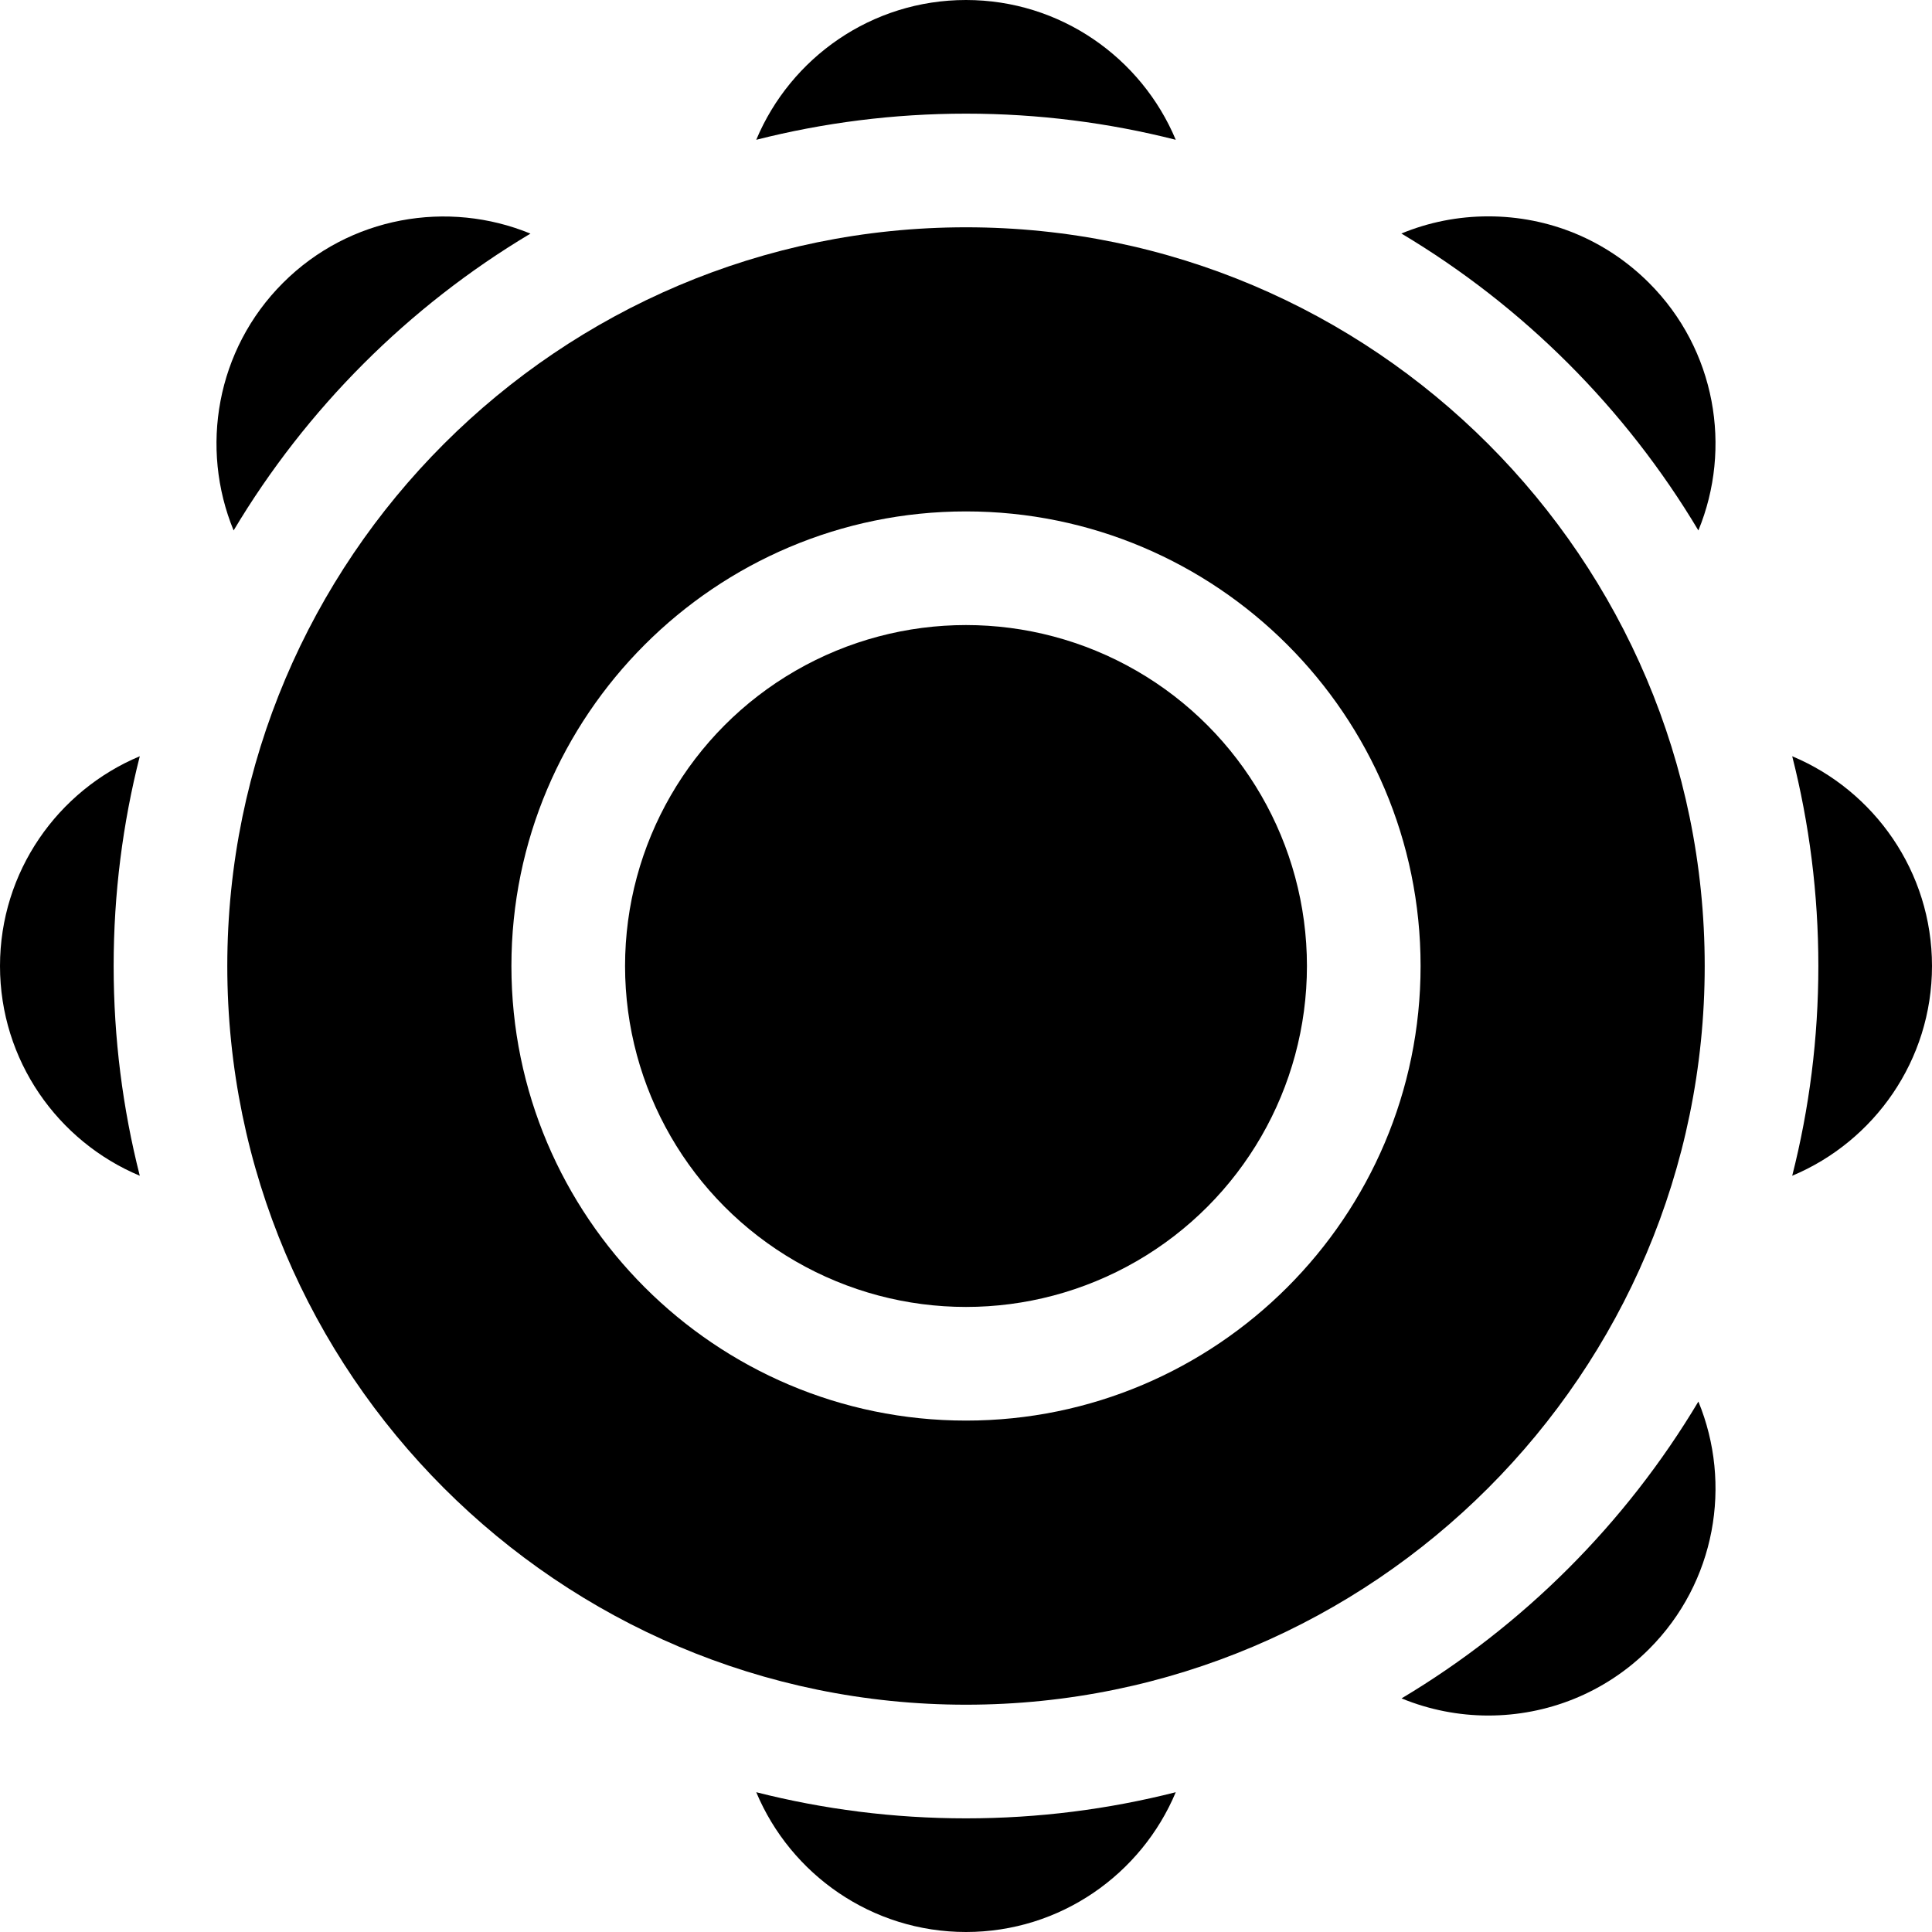 <svg id="Capa_1" enable-background="new 0 0 510 510" height="512" viewBox="0 0 510 510" width="512" xmlns="http://www.w3.org/2000/svg"><g id="XMLID_131_"><path id="XMLID_133_" d="m310.37 36.901c-9.066-21.65-30.468-36.901-55.37-36.901s-46.304 15.252-55.37 36.901c17.721-4.501 36.269-6.901 55.37-6.901s37.649 2.4 55.37 6.901z"/><path id="XMLID_135_" d="m199.63 473.099c9.066 21.65 30.468 36.901 55.37 36.901s46.304-15.251 55.37-36.901c-17.721 4.501-36.269 6.901-55.37 6.901s-37.649-2.4-55.37-6.901z"/><path id="XMLID_274_" d="m473.099 199.63c4.501 17.72 6.901 36.269 6.901 55.37s-2.4 37.649-6.901 55.37c21.65-9.066 36.901-30.468 36.901-55.37s-15.251-46.304-36.901-55.37z"/><path id="XMLID_297_" d="m0 255c0 24.902 15.251 46.304 36.901 55.37-4.5-17.72-6.901-36.269-6.901-55.37s2.401-37.65 6.901-55.37c-21.65 9.066-36.901 30.468-36.901 55.37z"/><path id="XMLID_298_" d="m392.886 57.114c-8.006 0-15.772 1.558-22.953 4.529 32.183 19.202 59.19 46.204 78.399 78.382 8.949-21.738 4.614-47.704-13.019-65.338-11.334-11.332-26.401-17.573-42.427-17.573z"/><path id="XMLID_310_" d="m369.975 448.332c7.318 3.013 15.113 4.526 22.911 4.526 15.364 0 30.729-5.849 42.427-17.545 17.633-17.634 21.968-43.6 13.019-65.338-19.201 32.164-46.193 59.156-78.357 78.357z"/><path id="XMLID_327_" d="m140.025 61.668c-21.738-8.949-47.704-4.614-65.337 13.02-17.633 17.633-21.968 43.599-13.019 65.337 19.2-32.164 46.192-59.156 78.356-78.357z"/><circle id="XMLID_328_" cx="255" cy="255" r="90"/><path id="XMLID_331_" d="m450 255c0-107.523-87.477-195-195-195s-195 87.477-195 195 87.477 195 195 195 195-87.477 195-195zm-315 0c0-66.169 53.831-120 120-120s120 53.831 120 120c0 66.168-53.832 120-120 120s-120-53.832-120-120z"/></g></svg>